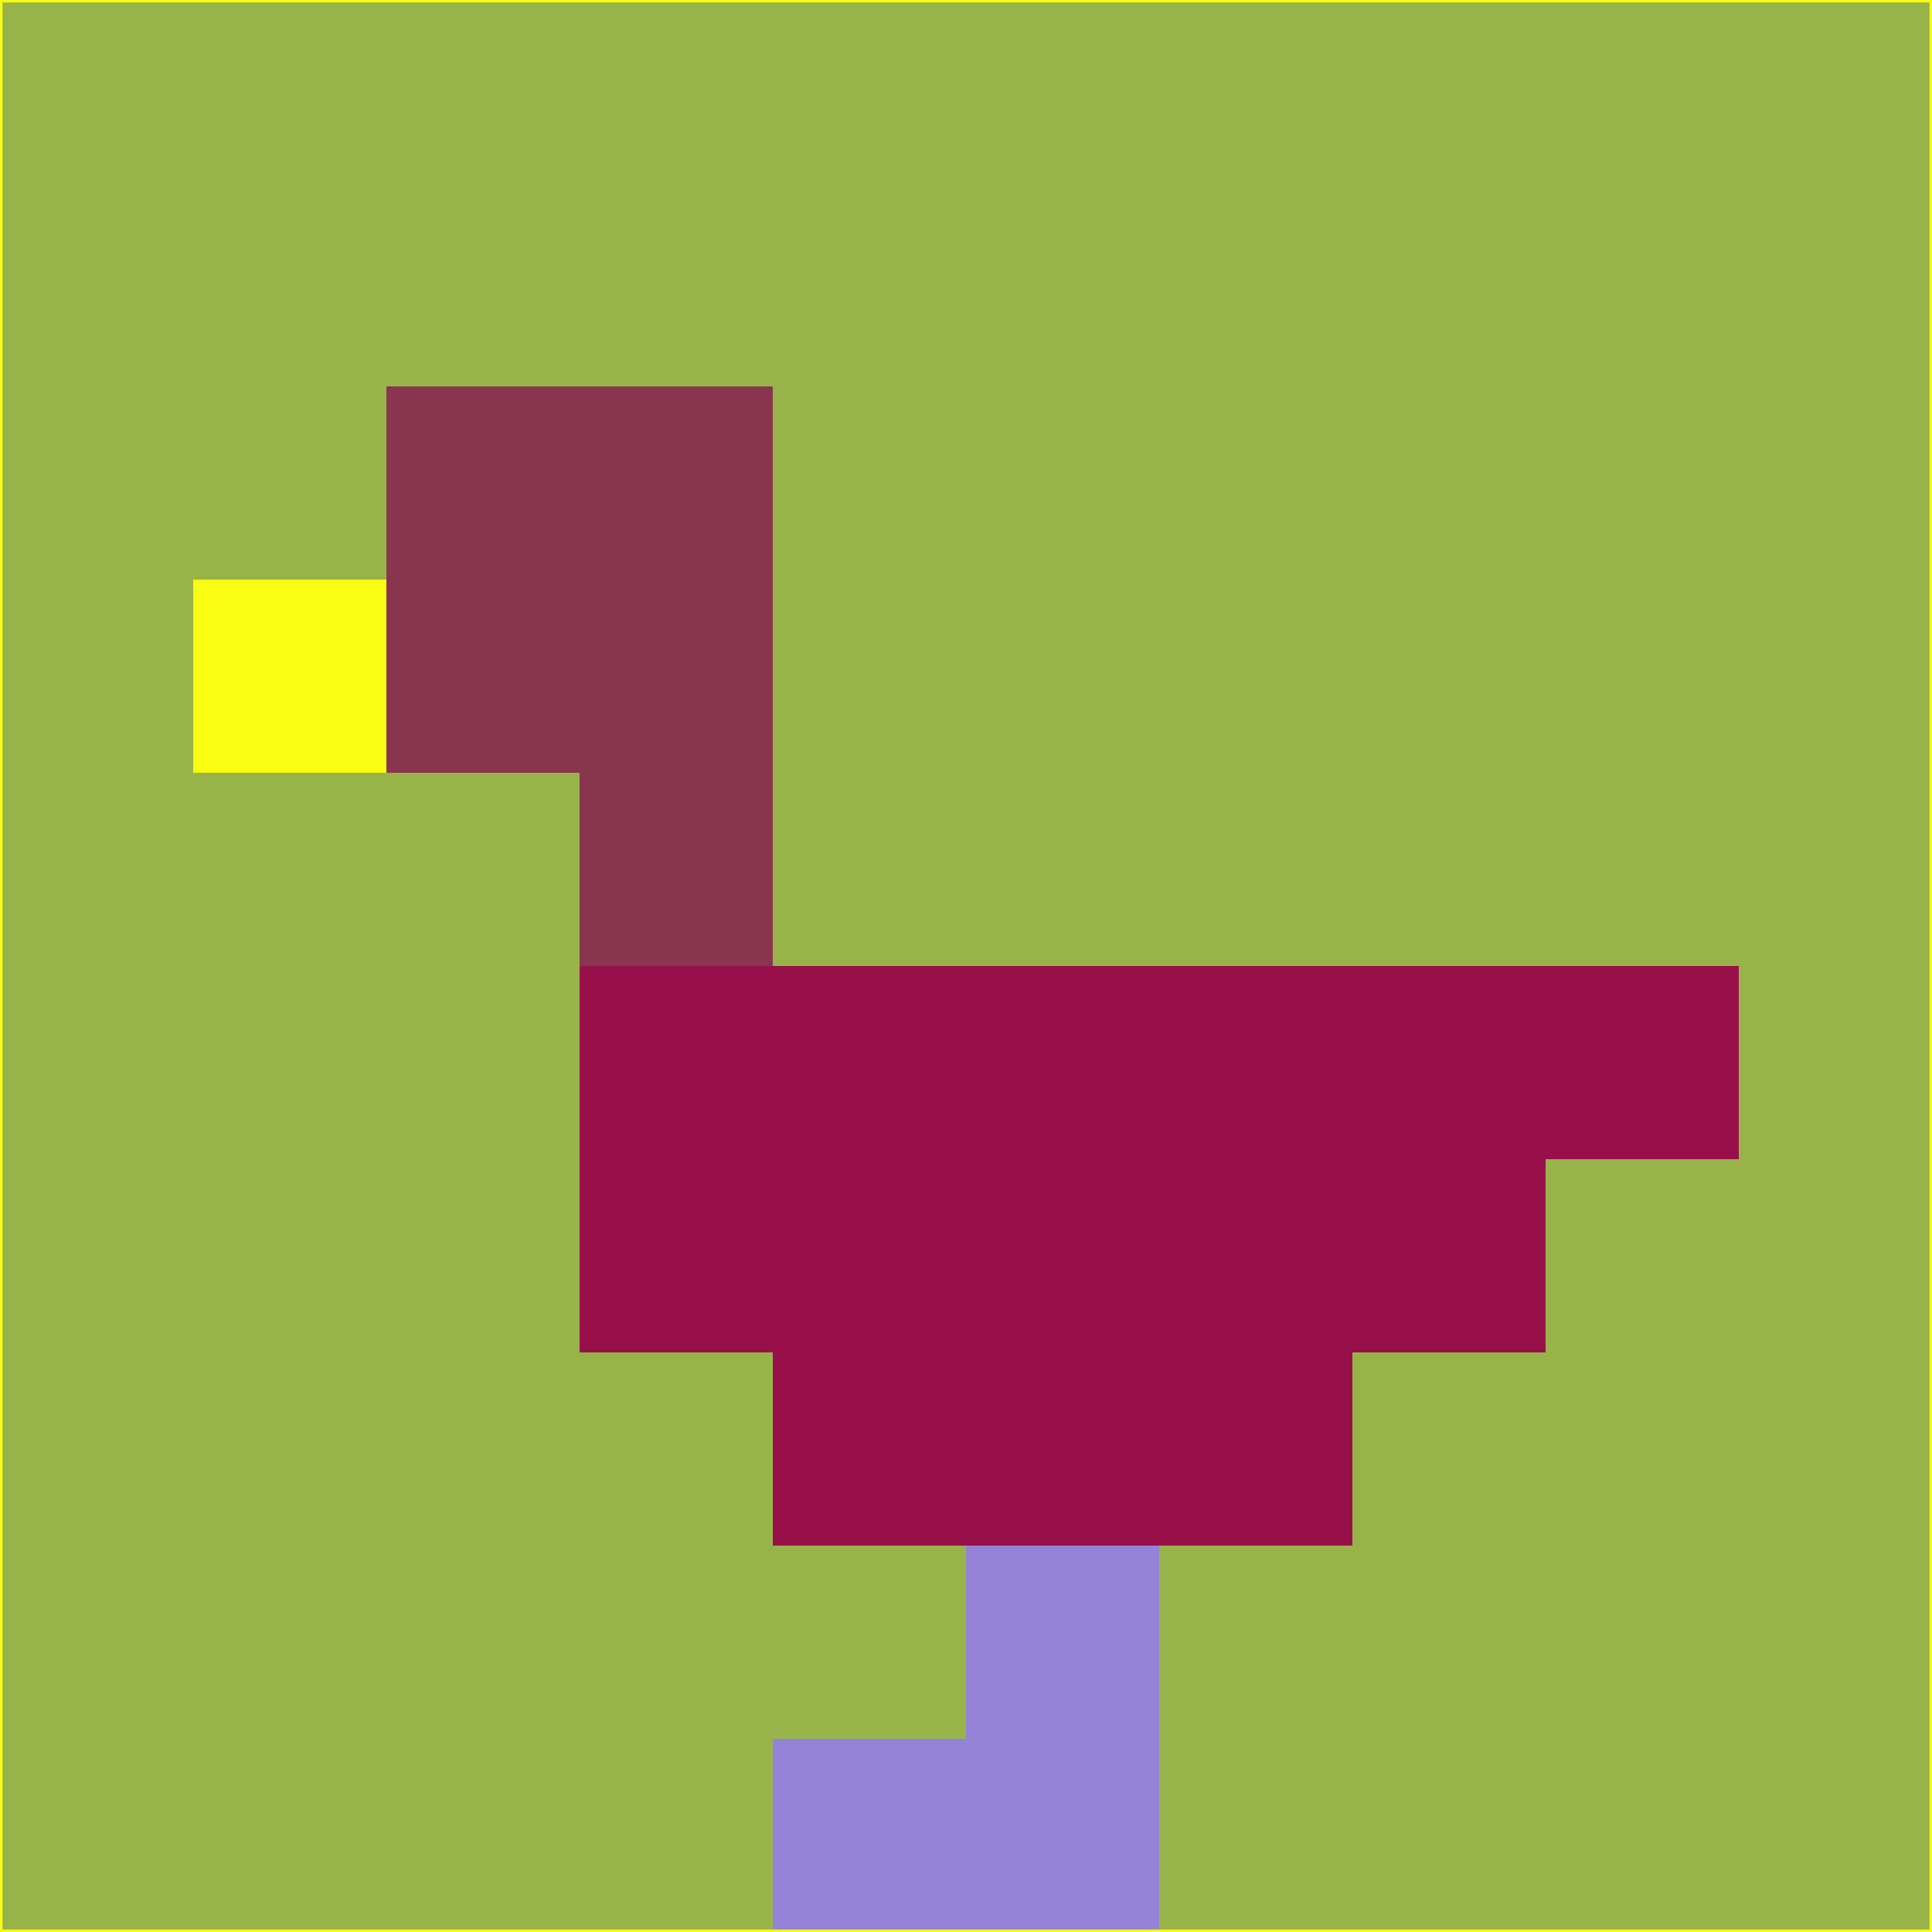 <svg xmlns="http://www.w3.org/2000/svg" version="1.1" width="785" height="785">
  <title>'goose-pfp-694263' by Dmitri Cherniak (Cyberpunk Edition)</title>
  <desc>
    seed=188737
    backgroundColor=#99b34b
    padding=20
    innerPadding=0
    timeout=500
    dimension=1
    border=false
    Save=function(){return n.handleSave()}
    frame=12

    Rendered at 2024-09-15T22:37:00.801Z
    Generated in 1ms
    Modified for Cyberpunk theme with new color scheme
  </desc>
  <defs/>
  <rect width="100%" height="100%" fill="#99b34b"/>
  <g>
    <g id="0-0">
      <rect x="0" y="0" height="785" width="785" fill="#99b34b"/>
      <g>
        <!-- Neon blue -->
        <rect id="0-0-2-2-2-2" x="157" y="157" width="157" height="157" fill="#893550"/>
        <rect id="0-0-3-2-1-4" x="235.5" y="157" width="78.5" height="314" fill="#893550"/>
        <!-- Electric purple -->
        <rect id="0-0-4-5-5-1" x="314" y="392.5" width="392.5" height="78.5" fill="#98104a"/>
        <rect id="0-0-3-5-5-2" x="235.5" y="392.5" width="392.5" height="157" fill="#98104a"/>
        <rect id="0-0-4-5-3-3" x="314" y="392.5" width="235.5" height="235.5" fill="#98104a"/>
        <!-- Neon pink -->
        <rect id="0-0-1-3-1-1" x="78.5" y="235.5" width="78.5" height="78.5" fill="#f9fd12"/>
        <!-- Cyber yellow -->
        <rect id="0-0-5-8-1-2" x="392.5" y="628" width="78.5" height="157" fill="#9382d7"/>
        <rect id="0-0-4-9-2-1" x="314" y="706.5" width="157" height="78.5" fill="#9382d7"/>
      </g>
      <rect x="0" y="0" stroke="#f9fd12" stroke-width="2" height="785" width="785" fill="none"/>
    </g>
  </g>
  <script xmlns=""/>
</svg>